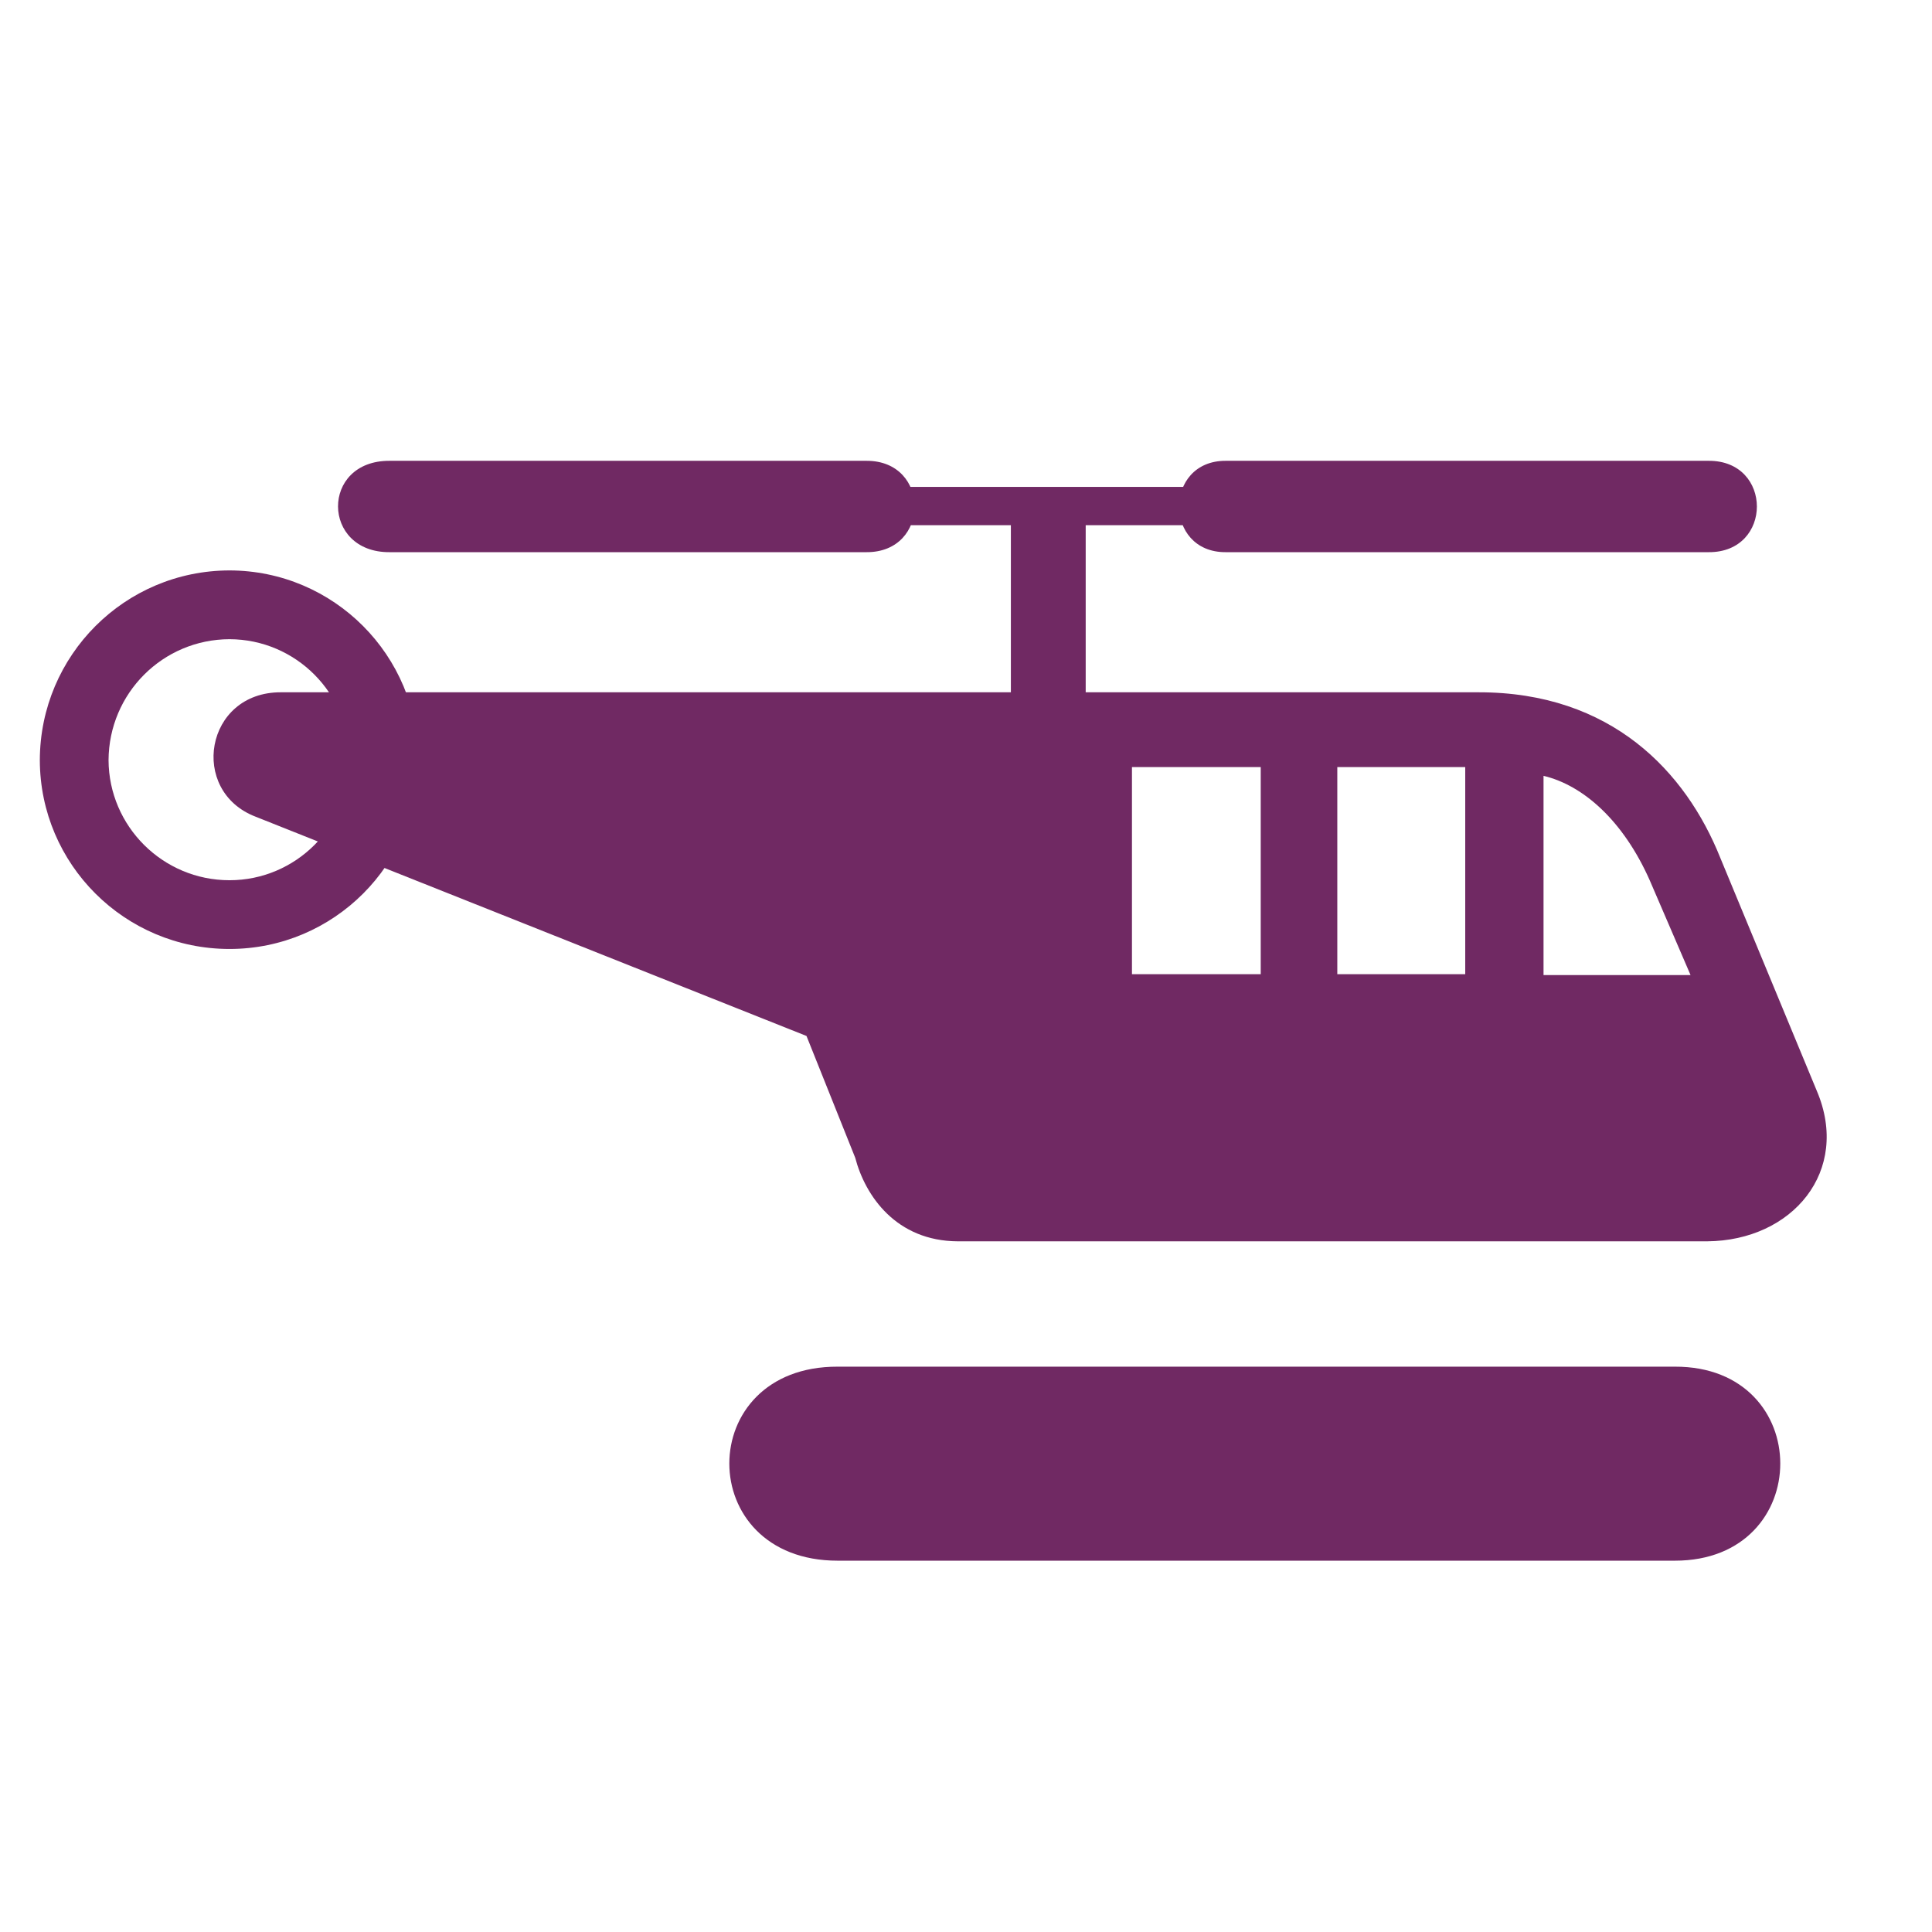 <?xml version="1.0" encoding="UTF-8" standalone="no"?>
<svg
   xmlns:dc="http://purl.org/dc/elements/1.1/"
   xmlns:cc="http://creativecommons.org/ns#"
   xmlns:rdf="http://www.w3.org/1999/02/22-rdf-syntax-ns#"
   xmlns:svg="http://www.w3.org/2000/svg"
   xmlns="http://www.w3.org/2000/svg"
   xmlns:sodipodi="http://sodipodi.sourceforge.net/DTD/sodipodi-0.dtd"
   xmlns:inkscape="http://www.inkscape.org/namespaces/inkscape"
   version="1.0"
   x="0px"
   y="0px"
   viewBox="0 0 110.94 110.94"
   enable-background="new 0 0 99.94 63.157"
   xml:space="preserve"
   id="svg3759"
   sodipodi:docname="logo.svg"
   inkscape:version="0.92.2 (5c3e80d, 2017-08-06)"
   width="110.94"
   height="110.94"><defs
     id="defs3763" /><sodipodi:namedview
     pagecolor="#ffffff"
     bordercolor="#666666"
     borderopacity="1"
     objecttolerance="10"
     gridtolerance="10"
     guidetolerance="10"
     inkscape:pageopacity="0"
     inkscape:pageshadow="2"
     inkscape:window-width="1920"
     inkscape:window-height="1017"
     id="namedview3761"
     showgrid="true"
     showguides="false"
     inkscape:zoom="6.7134285"
     inkscape:cx="57.933899"
     inkscape:cy="61.274138"
     inkscape:window-x="-8"
     inkscape:window-y="-8"
     inkscape:window-maximized="1"
     inkscape:current-layer="svg3759"
     units="px"><inkscape:grid
       type="xygrid"
       id="grid1977" /></sodipodi:namedview><path
     d="M -6.714,83.081"
     id="path3733"
     inkscape:connector-curvature="0" /><path
     d="m 13.179,32.755 c -6.014,0.009 -10.877,4.875 -10.892,10.896 0.015,5.98 4.878,10.842 10.892,10.841 5.989,10e-4 10.853,-4.861 10.841,-10.841 0.012,-6.021 -4.853,-10.887 -10.841,-10.896 z m 0,17.79 c -3.832,-10e-4 -6.926,-3.098 -6.946,-6.894 0.02,-3.842 3.114,-6.936 6.946,-6.947 3.807,0.011 6.902,3.105 6.896,6.947 0.005,3.796 -3.089,6.893 -6.896,6.894 z"
     id="path3735"
     style="fill:#702963;fill-opacity:1"
     inkscape:connector-curvature="0" /><path
     d="M -6.714,83.081"
     id="path3737"
     inkscape:connector-curvature="0" /><path
     d="m 48.103,78.477 c -8.298,-0.029 -8.298,11.147 0,11.141 h 48.068 c 8.075,0.007 8.075,-11.17 0,-11.141 z"
     id="path3739"
     style="fill:#702963;fill-opacity:1"
     inkscape:connector-curvature="0" /><polygon
     points="55.76,3.398 55.76,13.541 60.056,13.541 60.056,3.398 "
     id="polygon3741"
     style="fill:#702963;fill-opacity:1"
     transform="translate(2.287,26.461)" /><path
     d="M 40.301,74.386"
     id="path3743"
     inkscape:connector-curvature="0" /><polygon
     points="49.264,1.498 49.264,3.697 66.603,3.697 66.603,1.498 "
     id="polygon3745"
     style="fill:#702963;fill-opacity:1"
     transform="translate(2.287,26.461)" /><path
     d="M 40.352,68.49"
     id="path3747"
     inkscape:connector-curvature="0" /><path
     d="M 70.388,26.461 H 98.117 c 3.69,-0.018 3.69,5.269 0,5.246 H 70.388 c -3.574,0.023 -3.574,-5.264 0,-5.246 z"
     id="path3749"
     style="fill:#702963;fill-opacity:1"
     inkscape:connector-curvature="0" /><path
     d="m 22.371,26.461 h 27.38 c 3.69,-0.018 3.69,5.269 0,5.246 h -27.38 c -3.921,0.023 -3.974,-5.264 0,-5.246 z"
     id="path3751"
     style="fill:#702963;fill-opacity:1"
     inkscape:connector-curvature="0" /><path
     d="M 46.2,89.425"
     id="path3753"
     inkscape:connector-curvature="0" /><path
     d="M 57.992,89.425"
     id="path3755"
     inkscape:connector-curvature="0" /><path
     d="m 104.324,62.636 -5.547,-13.392 c -1.967,-4.91 -6.234,-9.505 -13.89,-9.491 H 16.133 c -4.366,-0.015 -5.305,5.673 -1.449,7.146 l 31.627,12.589 2.798,6.994 c 0.574,2.19 2.353,4.784 5.897,4.798 h 43.019 c 4.913,-0.037 8.259,-4.045 6.299,-8.644 z m -31.93,-6.696 H 65 v -11.892 h 7.394 z m 11.743,0 h -7.346 v -11.892 h 7.346 z m 4.496,0.052 v -11.442 c 2.297,0.547 4.588,2.594 6.097,5.996 l 2.346,5.446 z"
     id="path3757"
     style="fill:#702963;fill-opacity:1"
     inkscape:connector-curvature="0" /></svg>